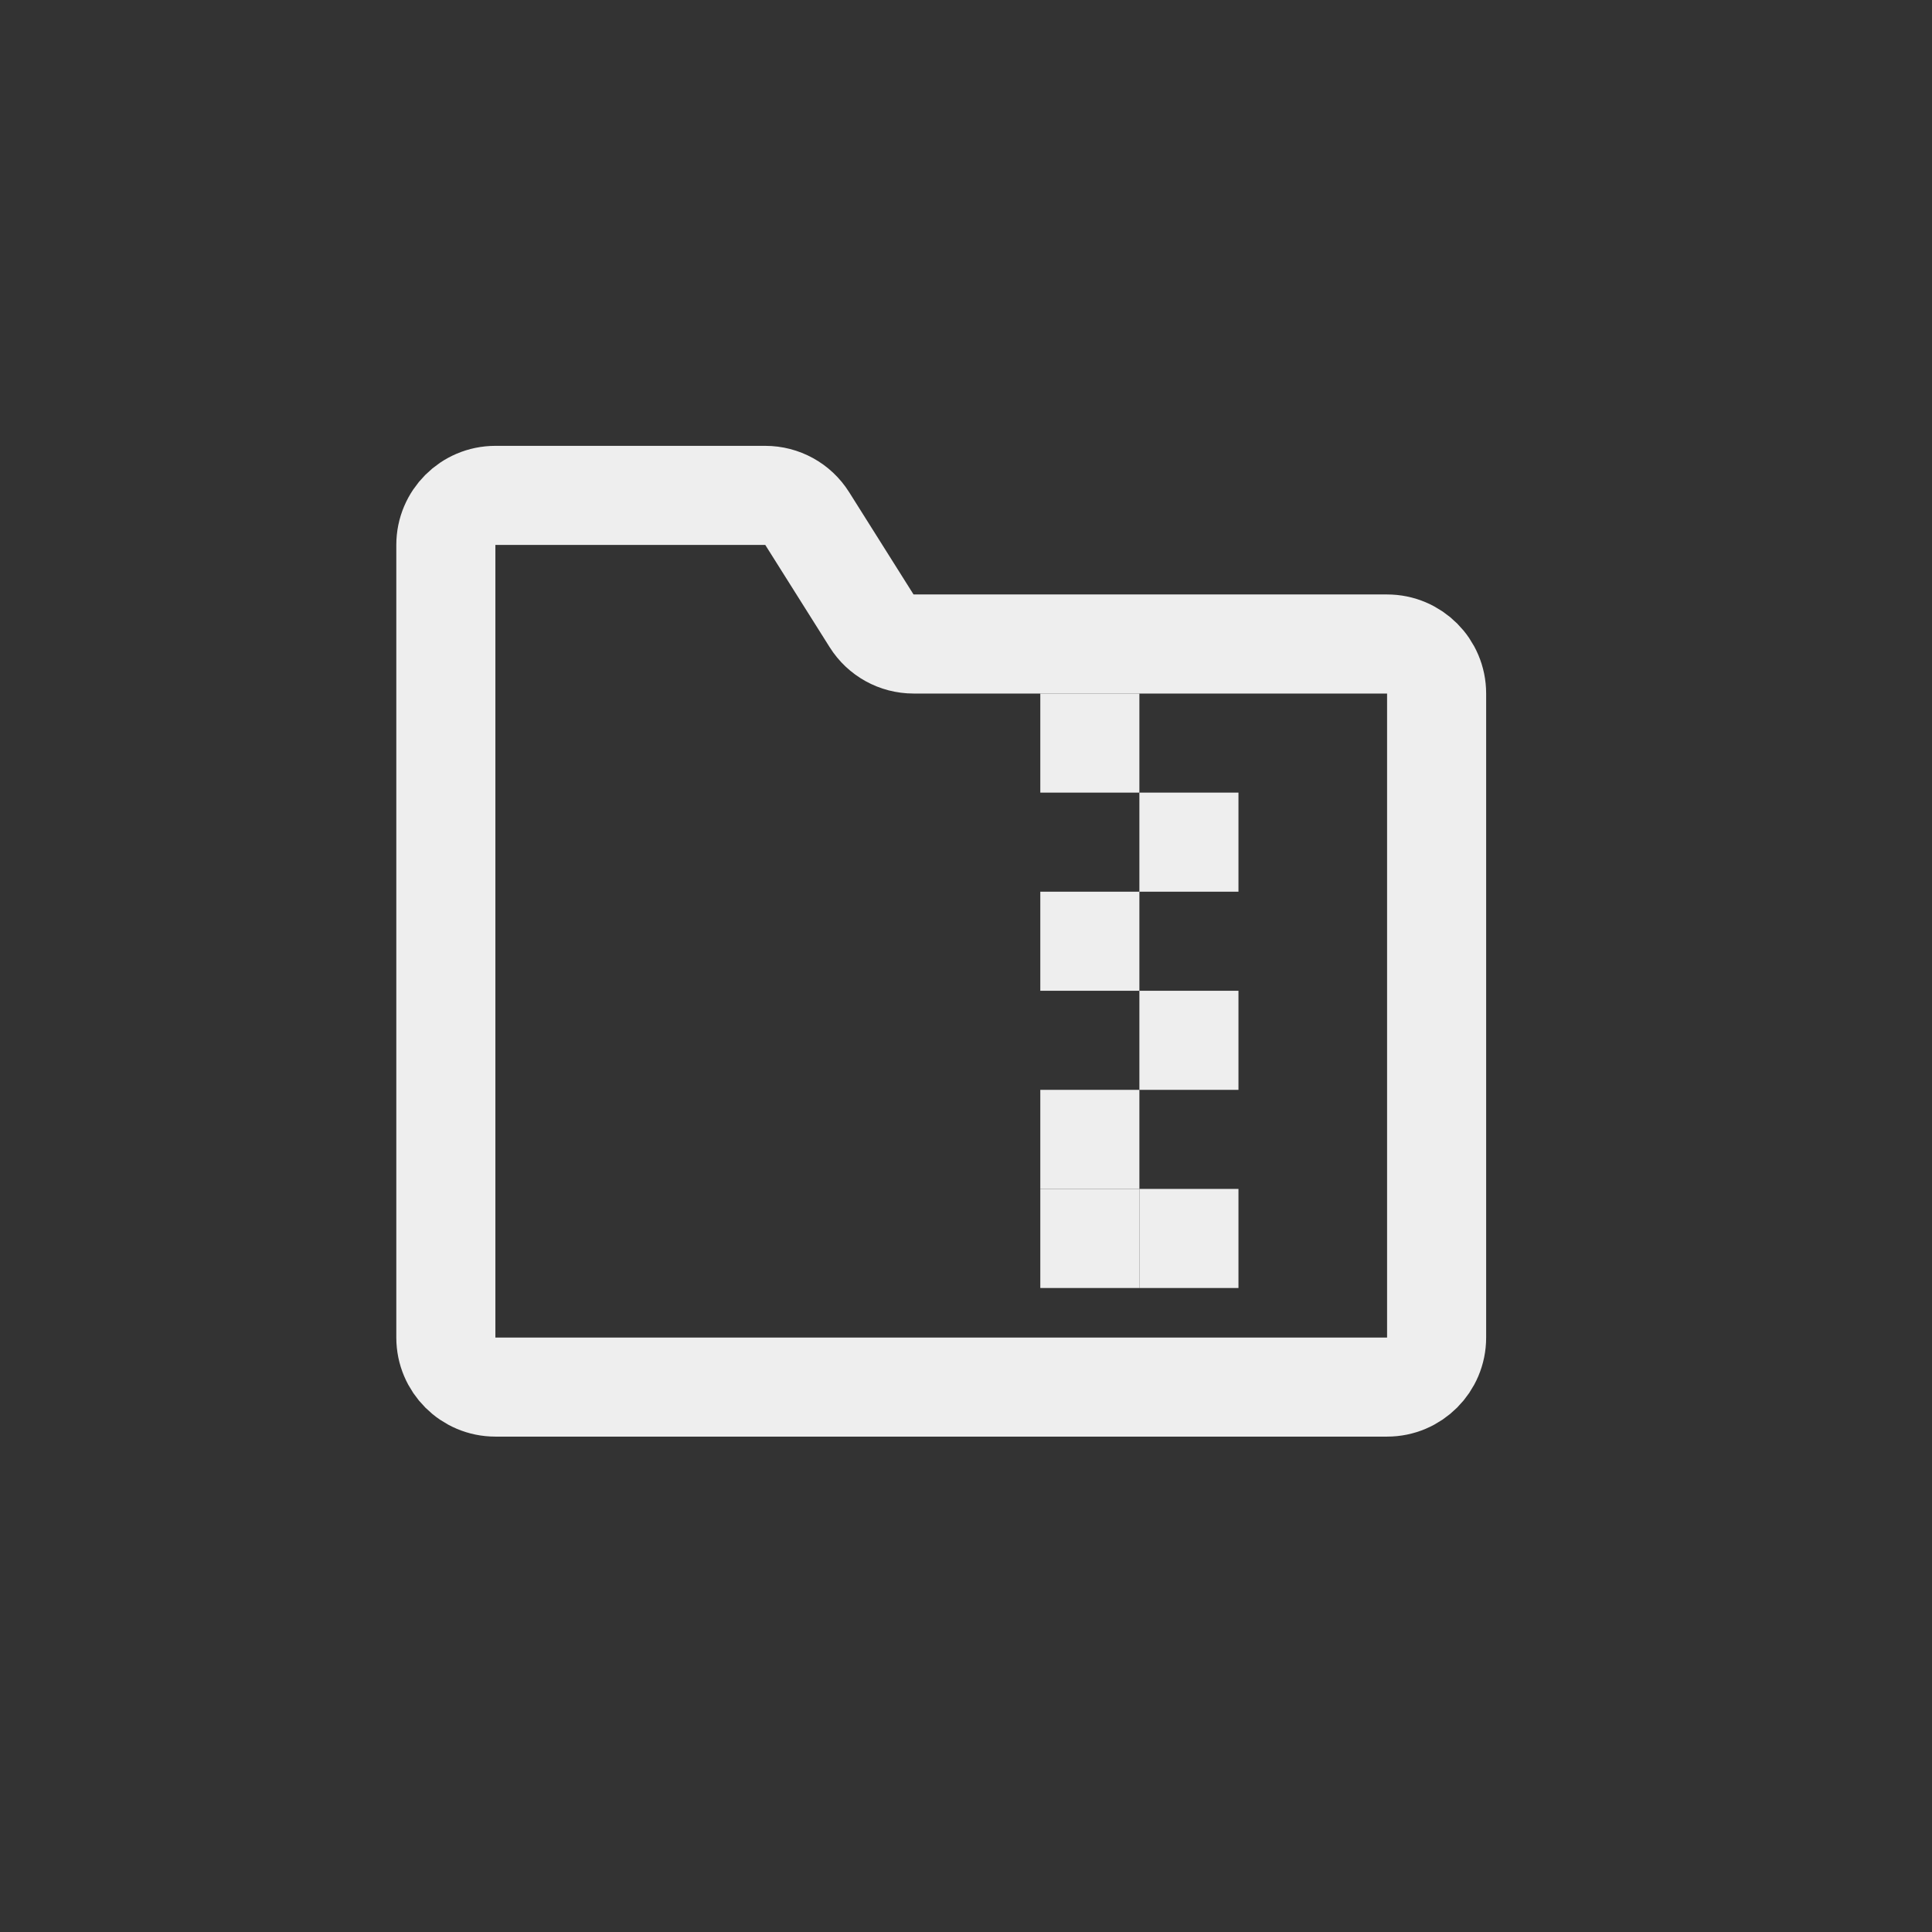 <?xml version="1.0" encoding="utf-8"?><!-- Uploaded to: SVG Repo, www.svgrepo.com, Generator: SVG Repo Mixer Tools -->
<svg width="800px" height="800px" viewBox="-7 -7 39 39" fill="none" xmlns="http://www.w3.org/2000/svg">
<rect x="-7" y="-7" width="39" height="39" fill="#333333" stroke="none"/>
<path d="M2 20V4C2 3.448 2.448 3 3 3H8.448C8.792 3 9.111 3.176 9.294 3.467L10.595 5.533C10.778 5.824 11.097 6 11.441 6H21C21.552 6 22 6.448 22 7V20C22 20.552 21.552 21 21 21H3C2.448 21 2 20.552 2 20Z" stroke="#eee" stroke-width="2"/>
<rect x="14" y="7" width="2" height="2" fill="#eee"/>
<rect x="16" y="9" width="2" height="2" fill="#eee"/>
<rect x="14" y="11" width="2" height="2" fill="#eee"/>
<rect x="16" y="13" width="2" height="2" fill="#eee"/>
<rect x="14" y="15" width="2" height="2" fill="#eee"/>
<rect x="16" y="17" width="2" height="2" fill="#eee"/>
<rect x="14" y="17" width="2" height="2" fill="#eee"/>
</svg>